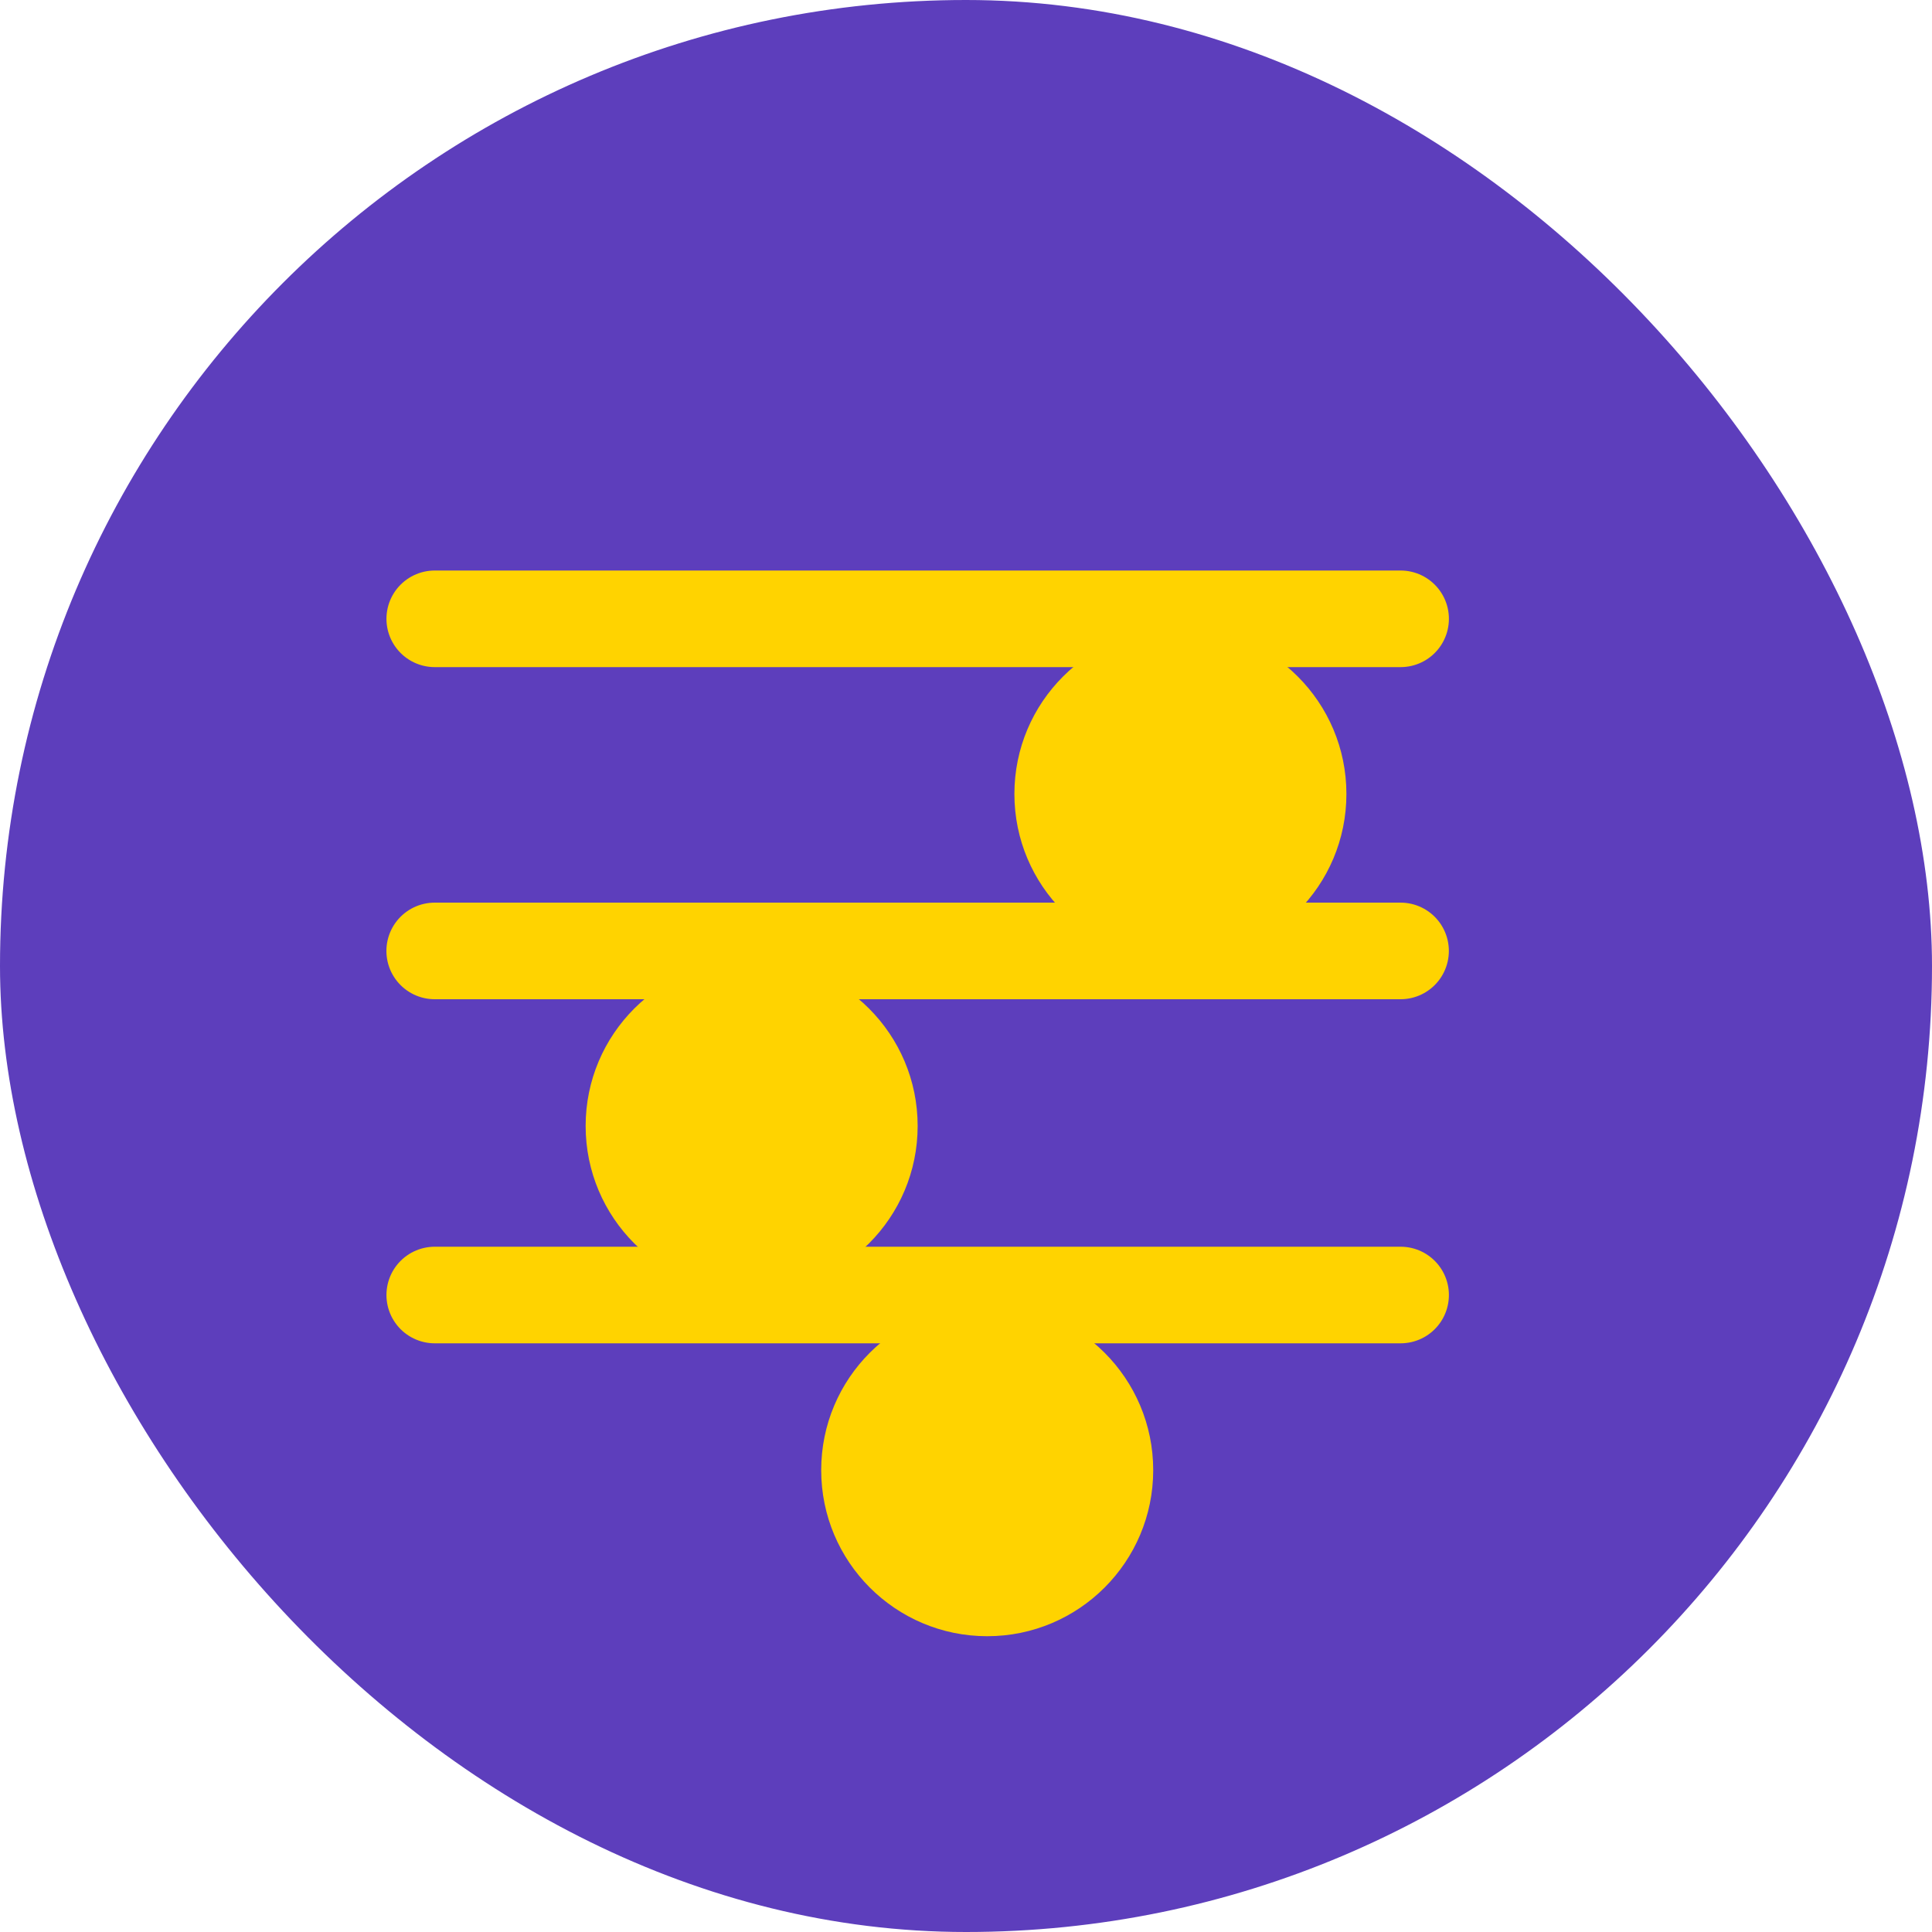 <svg width="40" height="40" viewBox="0 0 40 40" fill="none" xmlns="http://www.w3.org/2000/svg">
<rect width="40" height="40" rx="20" fill="#5D3EBC"/>
<line x1="9" y1="19.688" x2="28.997" y2="19.688" stroke="#FFD300" stroke-width="2" stroke-linecap="round"/>
<g filter="url(#filter0_d_21_2)">
<ellipse cx="15.562" cy="19.312" rx="3.437" ry="3.438" fill="#FFD300"/>
</g>
<line x1="9.001" y1="26.812" x2="28.998" y2="26.812" stroke="#FFD300" stroke-width="2" stroke-linecap="round"/>
<g filter="url(#filter1_d_21_2)">
<ellipse cx="20.439" cy="26.438" rx="3.437" ry="3.438" fill="#FFD300"/>
</g>
<line x1="9.001" y1="12.812" x2="28.998" y2="12.812" stroke="#FFD300" stroke-width="2" stroke-linecap="round"/>
<g filter="url(#filter2_d_21_2)">
<ellipse cx="24.439" cy="12.438" rx="3.437" ry="3.438" fill="#FFD300"/>
</g>
<defs>
<filter id="filter0_d_21_2" x="8.125" y="15.875" width="14.874" height="14.875" filterUnits="userSpaceOnUse" color-interpolation-filters="sRGB">
<feFlood flood-opacity="0" result="BackgroundImageFix"/>
<feColorMatrix in="SourceAlpha" type="matrix" values="0 0 0 0 0 0 0 0 0 0 0 0 0 0 0 0 0 0 127 0" result="hardAlpha"/>
<feOffset dy="4"/>
<feGaussianBlur stdDeviation="2"/>
<feComposite in2="hardAlpha" operator="out"/>
<feColorMatrix type="matrix" values="0 0 0 0 0 0 0 0 0 0 0 0 0 0 0 0 0 0 0.25 0"/>
<feBlend mode="normal" in2="BackgroundImageFix" result="effect1_dropShadow_21_2"/>
<feBlend mode="normal" in="SourceGraphic" in2="effect1_dropShadow_21_2" result="shape"/>
</filter>
<filter id="filter1_d_21_2" x="13.002" y="23" width="14.874" height="14.875" filterUnits="userSpaceOnUse" color-interpolation-filters="sRGB">
<feFlood flood-opacity="0" result="BackgroundImageFix"/>
<feColorMatrix in="SourceAlpha" type="matrix" values="0 0 0 0 0 0 0 0 0 0 0 0 0 0 0 0 0 0 127 0" result="hardAlpha"/>
<feOffset dy="4"/>
<feGaussianBlur stdDeviation="2"/>
<feComposite in2="hardAlpha" operator="out"/>
<feColorMatrix type="matrix" values="0 0 0 0 0 0 0 0 0 0 0 0 0 0 0 0 0 0 0.25 0"/>
<feBlend mode="normal" in2="BackgroundImageFix" result="effect1_dropShadow_21_2"/>
<feBlend mode="normal" in="SourceGraphic" in2="effect1_dropShadow_21_2" result="shape"/>
</filter>
<filter id="filter2_d_21_2" x="17.002" y="9" width="14.874" height="14.875" filterUnits="userSpaceOnUse" color-interpolation-filters="sRGB">
<feFlood flood-opacity="0" result="BackgroundImageFix"/>
<feColorMatrix in="SourceAlpha" type="matrix" values="0 0 0 0 0 0 0 0 0 0 0 0 0 0 0 0 0 0 127 0" result="hardAlpha"/>
<feOffset dy="4"/>
<feGaussianBlur stdDeviation="2"/>
<feComposite in2="hardAlpha" operator="out"/>
<feColorMatrix type="matrix" values="0 0 0 0 0 0 0 0 0 0 0 0 0 0 0 0 0 0 0.25 0"/>
<feBlend mode="normal" in2="BackgroundImageFix" result="effect1_dropShadow_21_2"/>
<feBlend mode="normal" in="SourceGraphic" in2="effect1_dropShadow_21_2" result="shape"/>
</filter>
</defs>
</svg>
